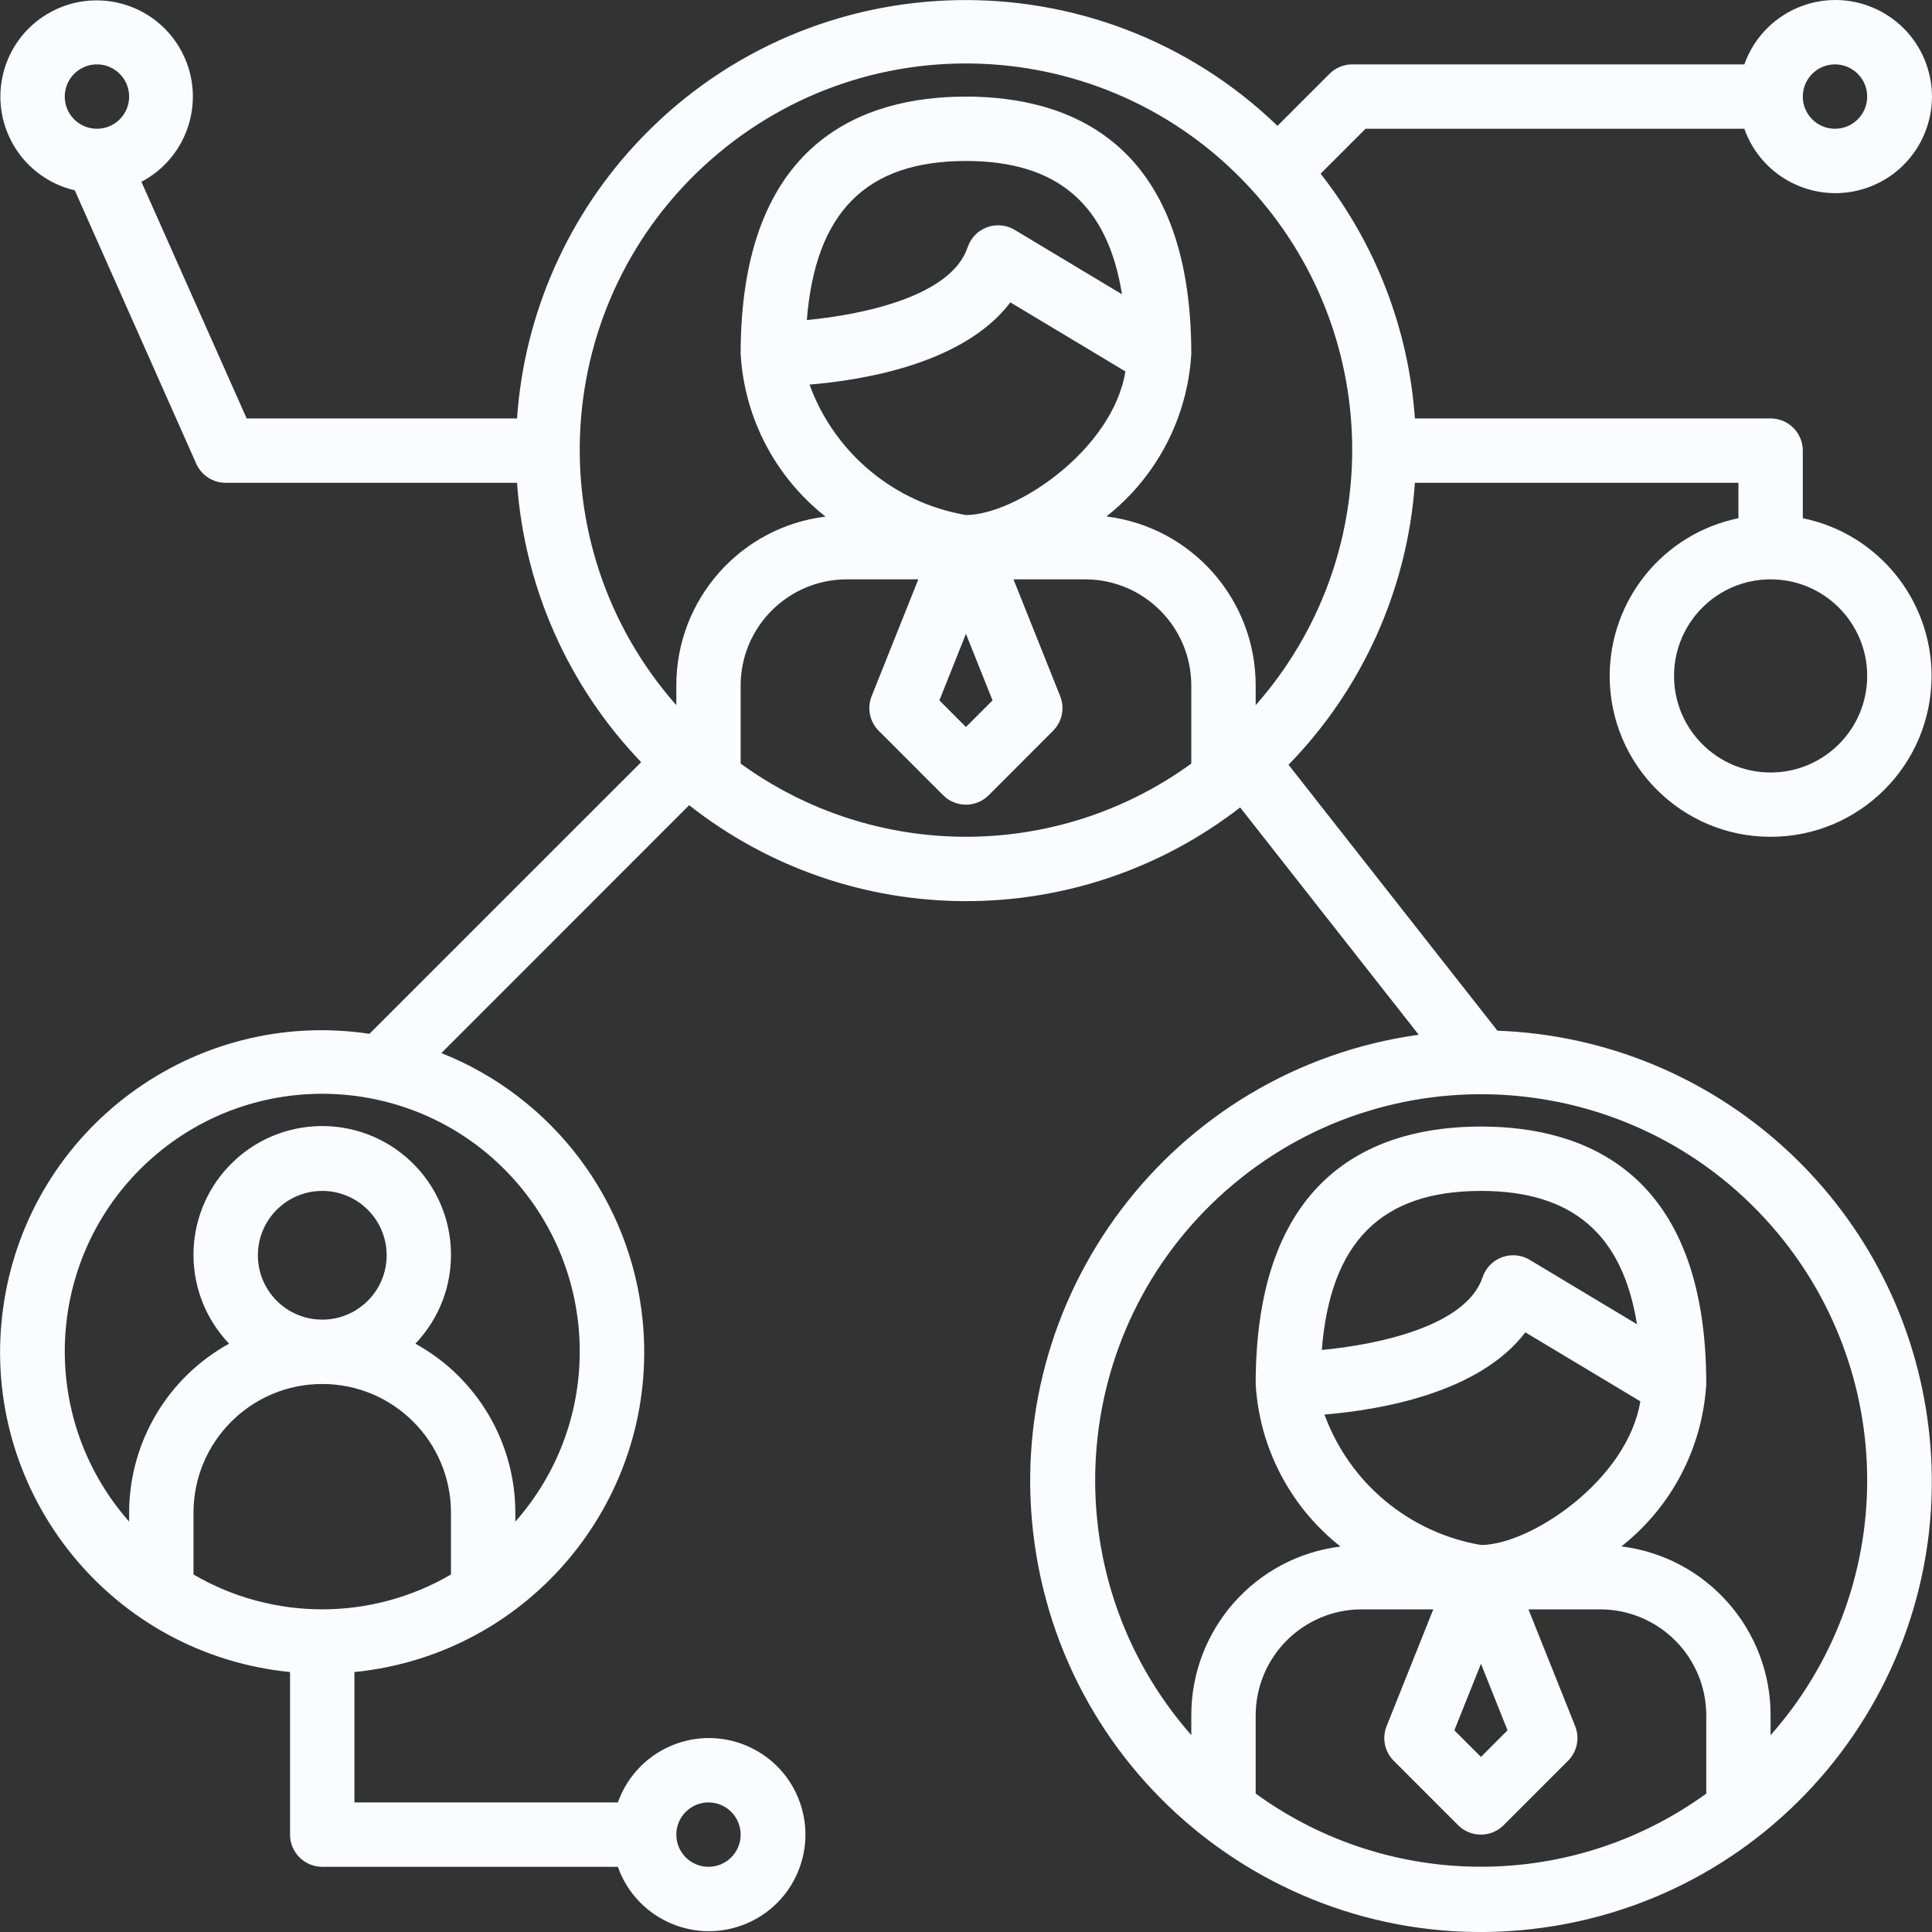 <svg width="31" height="31" viewBox="0 0 31 31" fill="none" xmlns="http://www.w3.org/2000/svg">
<rect x="0" y="0" width="31" height="31" fill="#333333" stroke="none"/>
<path d="M24.027 16.538L20.675 12.271C21.865 11.051 22.584 9.448 22.703 7.747H27.894V8.315C26.692 8.562 25.83 9.619 25.828 10.846C25.829 12.272 26.985 13.428 28.411 13.427C29.837 13.427 30.993 12.271 30.993 10.845C30.992 9.618 30.129 8.561 28.927 8.315V7.231C28.927 6.945 28.696 6.714 28.41 6.714H22.703C22.602 5.283 22.075 3.915 21.19 2.787L21.911 2.066H27.989C28.274 2.873 29.16 3.296 29.966 3.01C30.773 2.725 31.196 1.84 30.91 1.033C30.625 0.227 29.74 -0.196 28.933 0.089C28.492 0.245 28.145 0.592 27.989 1.033H21.697C21.56 1.033 21.429 1.088 21.332 1.185L20.498 2.019C17.628 -0.745 13.06 -0.659 10.296 2.211C9.122 3.43 8.413 5.025 8.296 6.714H3.958L2.269 2.917C3.024 2.52 3.314 1.586 2.917 0.831C2.52 0.076 1.586 -0.213 0.831 0.184C0.076 0.581 -0.213 1.515 0.184 2.269C0.392 2.666 0.763 2.952 1.2 3.054L3.149 7.441C3.232 7.627 3.417 7.747 3.621 7.747H8.296C8.415 9.428 9.12 11.014 10.288 12.229L5.928 16.588C3.109 16.166 0.481 18.109 0.059 20.928C-0.364 23.747 1.579 26.375 4.398 26.797C4.483 26.81 4.569 26.82 4.654 26.829V29.438C4.654 29.723 4.886 29.954 5.171 29.954H9.914C10.199 30.761 11.084 31.183 11.891 30.898C12.697 30.613 13.12 29.728 12.835 28.921C12.55 28.114 11.665 27.692 10.858 27.977C10.417 28.133 10.07 28.48 9.914 28.921H5.687V26.829C8.524 26.546 10.594 24.018 10.311 21.181C10.12 19.262 8.874 17.609 7.082 16.897L11.058 12.92C13.648 14.959 17.293 14.974 19.899 12.956L22.764 16.603C18.808 17.155 16.048 20.809 16.6 24.765C17.152 28.722 20.806 31.482 24.763 30.93C28.719 30.378 31.479 26.723 30.927 22.767C30.442 19.292 27.533 16.666 24.027 16.538ZM29.96 10.846C29.96 11.701 29.266 12.395 28.41 12.395C27.555 12.395 26.861 11.701 26.861 10.846C26.861 9.99 27.555 9.296 28.41 9.296C29.266 9.296 29.96 9.99 29.96 10.846ZM29.443 1.033C29.729 1.033 29.96 1.265 29.96 1.55C29.96 1.835 29.729 2.066 29.443 2.066C29.158 2.066 28.927 1.835 28.927 1.55C28.927 1.265 29.158 1.033 29.443 1.033ZM1.556 2.066C1.27 2.066 1.039 1.835 1.039 1.55C1.039 1.265 1.27 1.033 1.556 1.033C1.841 1.033 2.072 1.265 2.072 1.55C2.072 1.835 1.841 2.066 1.556 2.066ZM11.368 28.921C11.653 28.921 11.884 29.152 11.884 29.438C11.884 29.723 11.653 29.954 11.368 29.954C11.083 29.954 10.852 29.723 10.852 29.438C10.852 29.152 11.083 28.921 11.368 28.921ZM7.236 25.264C5.96 26.009 4.381 26.009 3.105 25.264V24.273C3.105 23.132 4.03 22.207 5.171 22.207C6.312 22.207 7.236 23.132 7.236 24.273V25.264ZM4.138 20.142C4.138 19.571 4.6 19.109 5.171 19.109C5.741 19.109 6.204 19.571 6.204 20.142C6.204 20.712 5.741 21.174 5.171 21.174C4.6 21.174 4.138 20.712 4.138 20.142ZM8.269 18.949C8.937 19.706 9.304 20.681 9.302 21.691C9.302 22.695 8.935 23.663 8.269 24.415V24.273C8.269 23.144 7.654 22.105 6.665 21.56C7.453 20.735 7.422 19.427 6.597 18.64C5.772 17.852 4.464 17.882 3.676 18.708C2.914 19.506 2.914 20.762 3.676 21.56C2.687 22.105 2.073 23.144 2.072 24.273V24.415C0.563 22.703 0.727 20.093 2.438 18.583C4.149 17.074 6.76 17.238 8.269 18.949ZM19.115 12.252C16.959 13.818 14.04 13.818 11.884 12.252V11.001C11.884 10.059 12.648 9.296 13.589 9.296H14.735L13.986 11.17C13.909 11.362 13.954 11.581 14.101 11.727L15.133 12.76C15.335 12.962 15.662 12.962 15.864 12.76L16.896 11.727C17.043 11.581 17.088 11.362 17.011 11.17L16.262 9.296H17.41C18.352 9.296 19.115 10.059 19.115 11.001V12.252ZM15.573 3.866C15.554 3.898 15.538 3.933 15.526 3.968C15.265 4.752 13.854 5.049 12.946 5.135C13.084 3.404 13.899 2.583 15.5 2.583C16.965 2.583 17.772 3.276 18.003 4.722L16.282 3.689C16.037 3.542 15.72 3.621 15.573 3.866ZM16.212 4.852L18.058 5.96C17.85 7.224 16.292 8.264 15.499 8.264C14.348 8.067 13.389 7.269 12.989 6.171C13.873 6.098 15.47 5.83 16.212 4.852ZM15.926 11.238L15.499 11.665L15.073 11.238L15.499 10.17L15.926 11.238ZM17.753 8.287C18.558 7.653 19.054 6.705 19.115 5.681C19.115 2.267 17.148 1.55 15.499 1.55C13.851 1.55 11.884 2.267 11.884 5.681C11.944 6.705 12.44 7.655 13.246 8.289C11.877 8.458 10.85 9.621 10.852 11.001V11.315C8.588 8.748 8.833 4.831 11.4 2.568C13.967 0.304 17.884 0.549 20.148 3.116C22.213 5.459 22.213 8.972 20.148 11.315V11.001C20.15 9.621 19.122 8.456 17.753 8.287ZM27.378 28.779C25.222 30.344 22.303 30.344 20.148 28.779V27.527C20.148 26.585 20.91 25.823 21.852 25.823H22.998L22.249 27.696C22.172 27.888 22.217 28.107 22.363 28.253L23.396 29.286C23.598 29.488 23.925 29.488 24.127 29.286L25.16 28.253C25.306 28.107 25.351 27.888 25.274 27.696L24.525 25.823H25.673C26.615 25.823 27.378 26.585 27.378 27.527V28.779ZM24.475 21.378L26.32 22.485C26.113 23.75 24.555 24.79 23.763 24.79C22.611 24.593 21.652 23.795 21.252 22.697C22.136 22.624 23.733 22.356 24.475 21.378ZM21.209 21.661C21.347 19.93 22.162 19.109 23.763 19.109C25.228 19.109 26.035 19.802 26.266 21.248L24.545 20.215C24.3 20.068 23.983 20.148 23.836 20.392C23.817 20.424 23.801 20.459 23.789 20.494C23.528 21.278 22.117 21.575 21.209 21.661ZM24.189 27.764L23.763 28.191L23.336 27.764L23.763 26.696L24.189 27.764ZM28.41 27.842V27.527C28.413 26.147 27.385 24.982 26.016 24.813C26.822 24.179 27.317 23.231 27.378 22.207C27.378 18.793 25.412 18.076 23.763 18.076C22.114 18.076 20.148 18.793 20.148 22.207C20.207 23.231 20.703 24.18 21.509 24.815C20.14 24.984 19.113 26.147 19.115 27.527V27.841C16.856 25.272 17.108 21.358 19.677 19.099C22.246 16.841 26.159 17.093 28.418 19.662C29.413 20.794 29.961 22.249 29.96 23.757C29.959 25.262 29.409 26.715 28.41 27.842Z" fill="#FAFCFF"/>
</svg>
